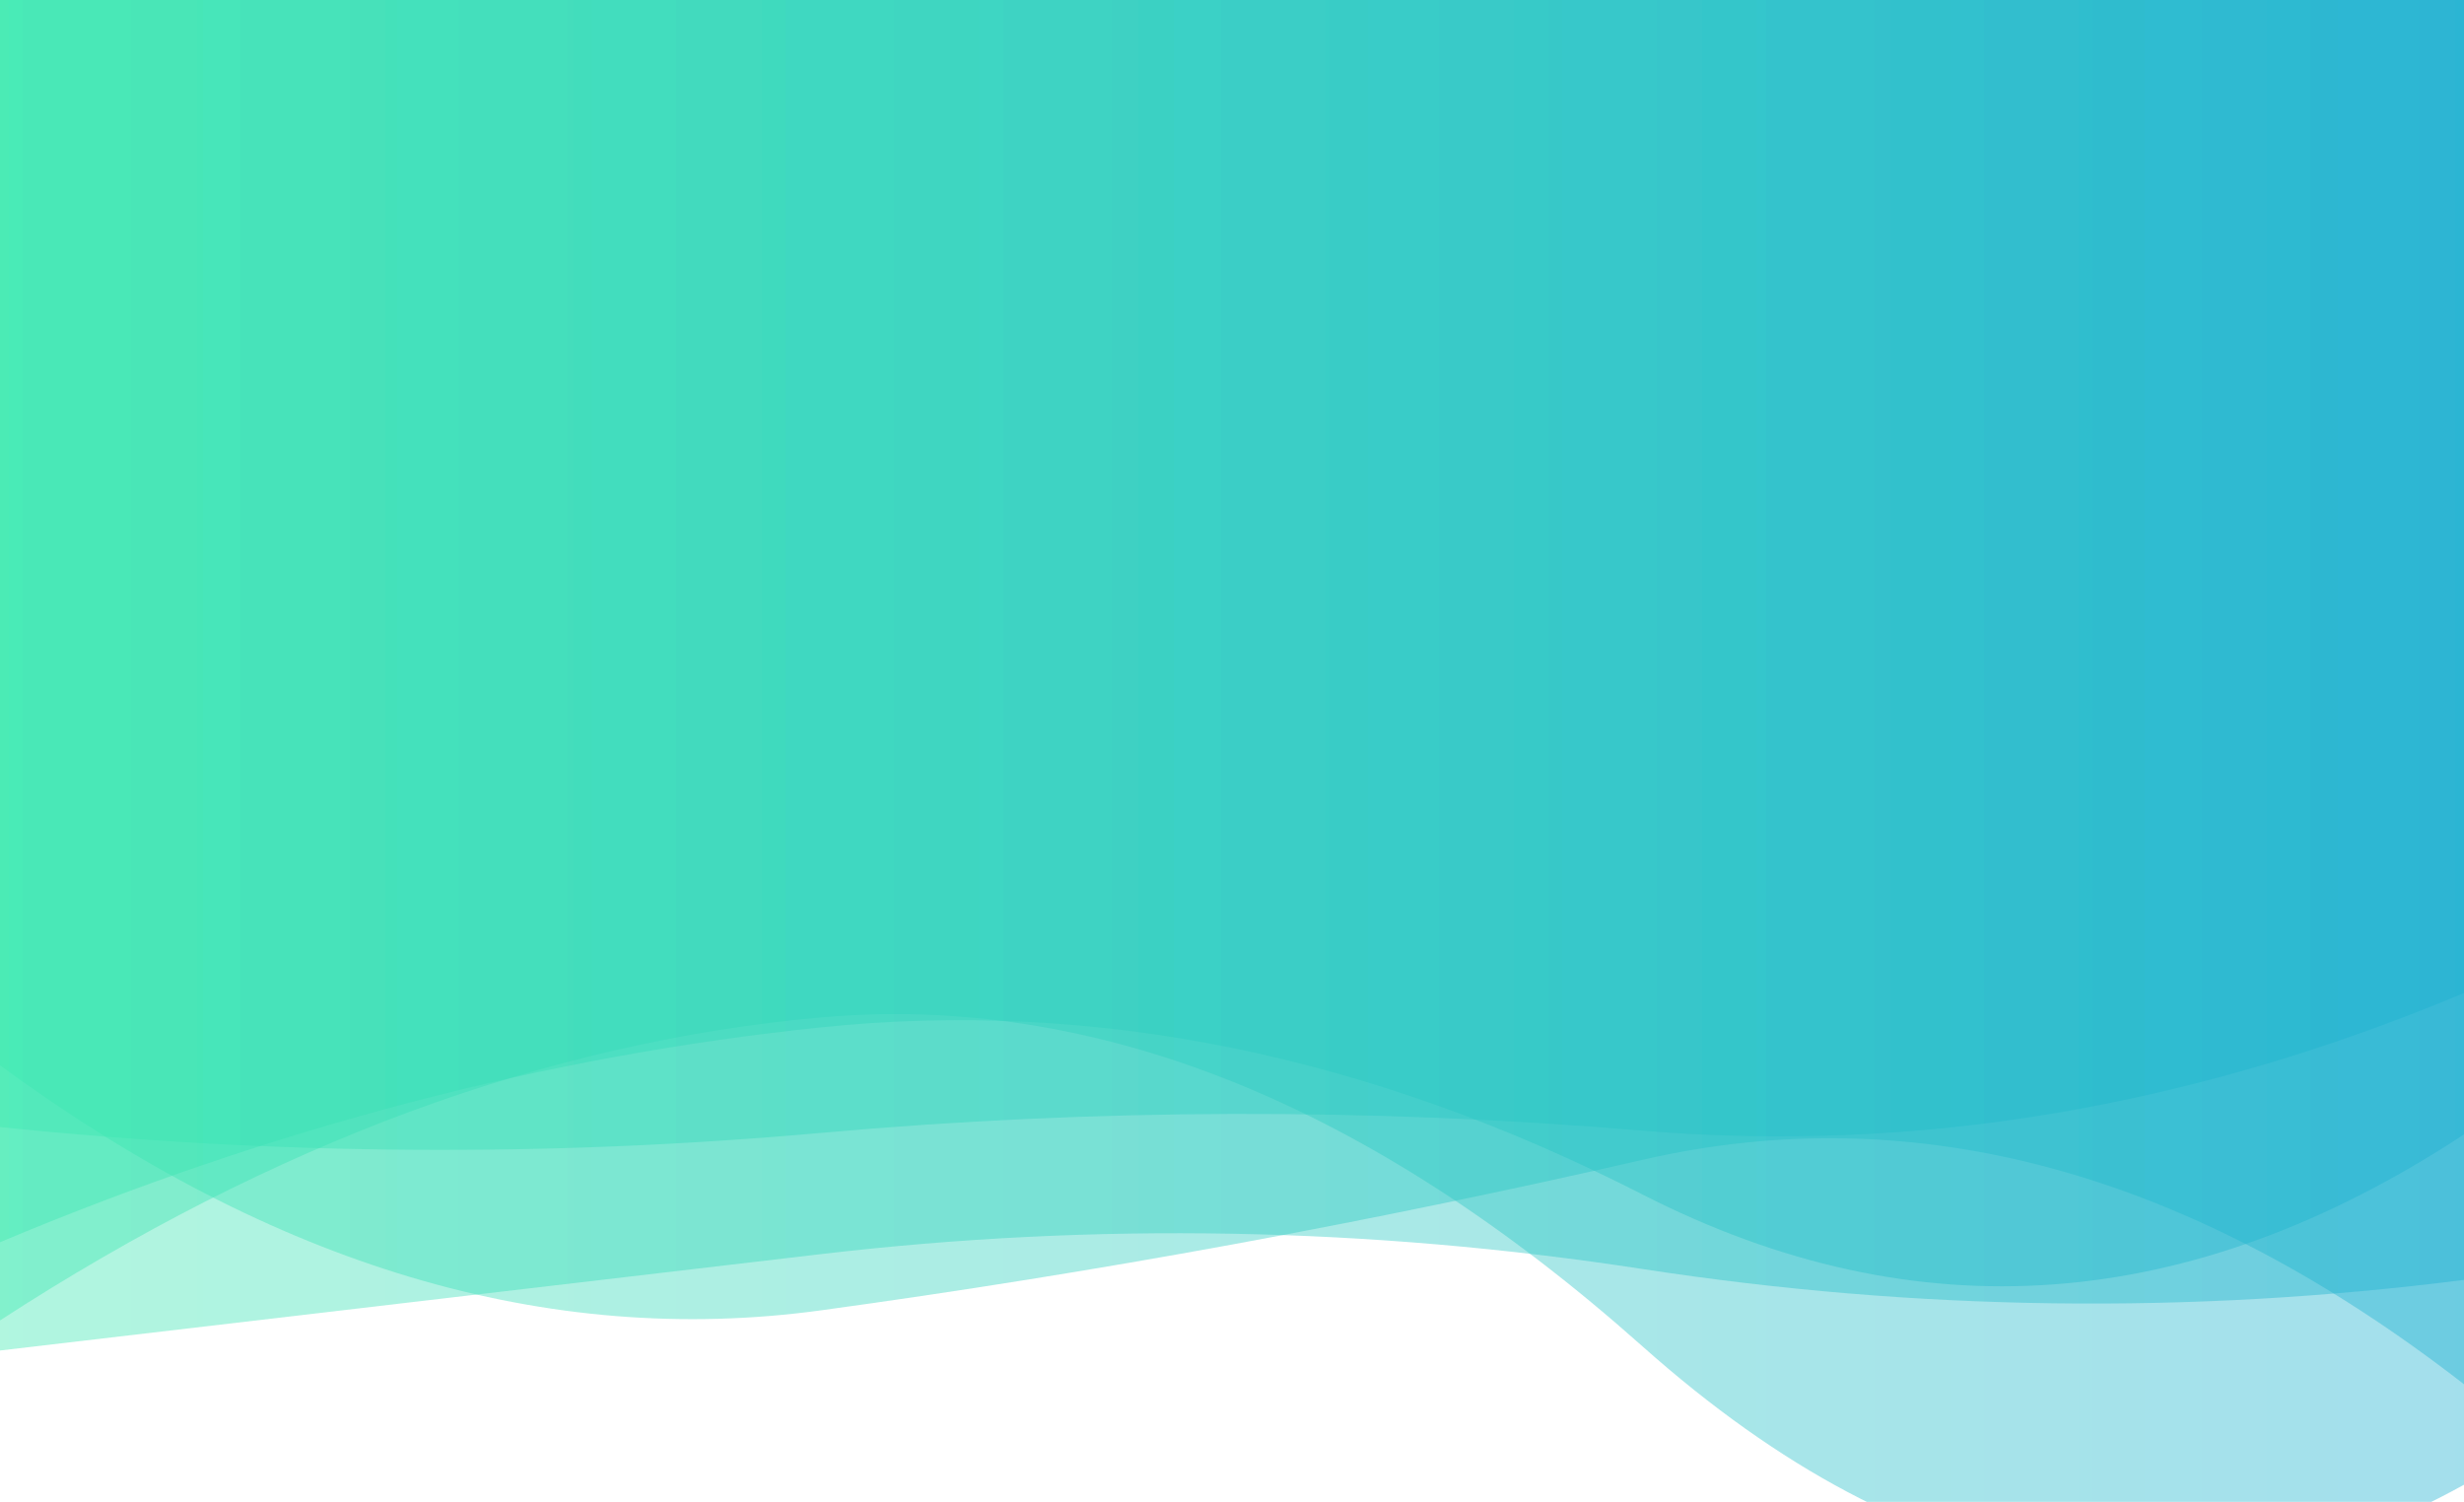 <?xml version="1.0" encoding="utf-8"?><svg xmlns="http://www.w3.org/2000/svg" xmlns:xlink="http://www.w3.org/1999/xlink" width="1634" height="996" preserveAspectRatio="xMidYMid" viewBox="0 0 1634 996" style="z-index:1;margin-right:-2px;display:block;background-repeat-y:initial;background-repeat-x:initial;animation-play-state:paused" ><g transform="translate(817,498) scale(1,1) translate(-817,-498)" style="transform:matrix(1, 0, 0, 1, 0, 0);animation-play-state:paused" ><linearGradient id="lg-0.7231055933780055" x1="0" x2="1" y1="0" y2="0" style="animation-play-state:paused" ><stop stop-color="#3be8b0" offset="0" style="animation-play-state:paused" ></stop>

  
<stop stop-color="#1aafd0" offset="1" style="animation-play-state:paused" ></stop></linearGradient>
<path d="M 0 0 L 0 875.671 Q 272.333 698.919 544.667 674.735 T 1089.33 892.974 T 1634 984.633 L 1634 0 Z" fill="url(#lg-0.7231055933780055)" opacity="0.4" style="opacity:0.4;animation-play-state:paused" ></path>
<path d="M 0 0 L 0 706.487 Q 272.333 906.256 544.667 868.955 T 1089.33 769.129 T 1634 918.002 L 1634 0 Z" fill="url(#lg-0.7231055933780055)" opacity="0.4" style="opacity:0.4;animation-play-state:paused" ></path>
<path d="M 0 0 L 0 747.433 Q 272.333 775.653 544.667 751.293 T 1089.33 749.803 T 1634 658.566 L 1634 0 Z" fill="url(#lg-0.7231055933780055)" opacity="0.4" style="opacity:0.4;animation-play-state:paused" ></path>
<path d="M 0 0 L 0 895.622 Q 272.333 863.603 544.667 831.667 T 1089.33 841.592 T 1634 848.802 L 1634 0 Z" fill="url(#lg-0.7231055933780055)" opacity="0.4" style="opacity:0.4;animation-play-state:paused" ></path>
<path d="M 0 0 L 0 823.803 Q 272.333 709.509 544.667 681.308 T 1089.33 792.204 T 1634 752.313 L 1634 0 Z" fill="url(#lg-0.7231055933780055)" opacity="0.4" style="opacity:0.4;animation-play-state:paused" ></path></g></svg>